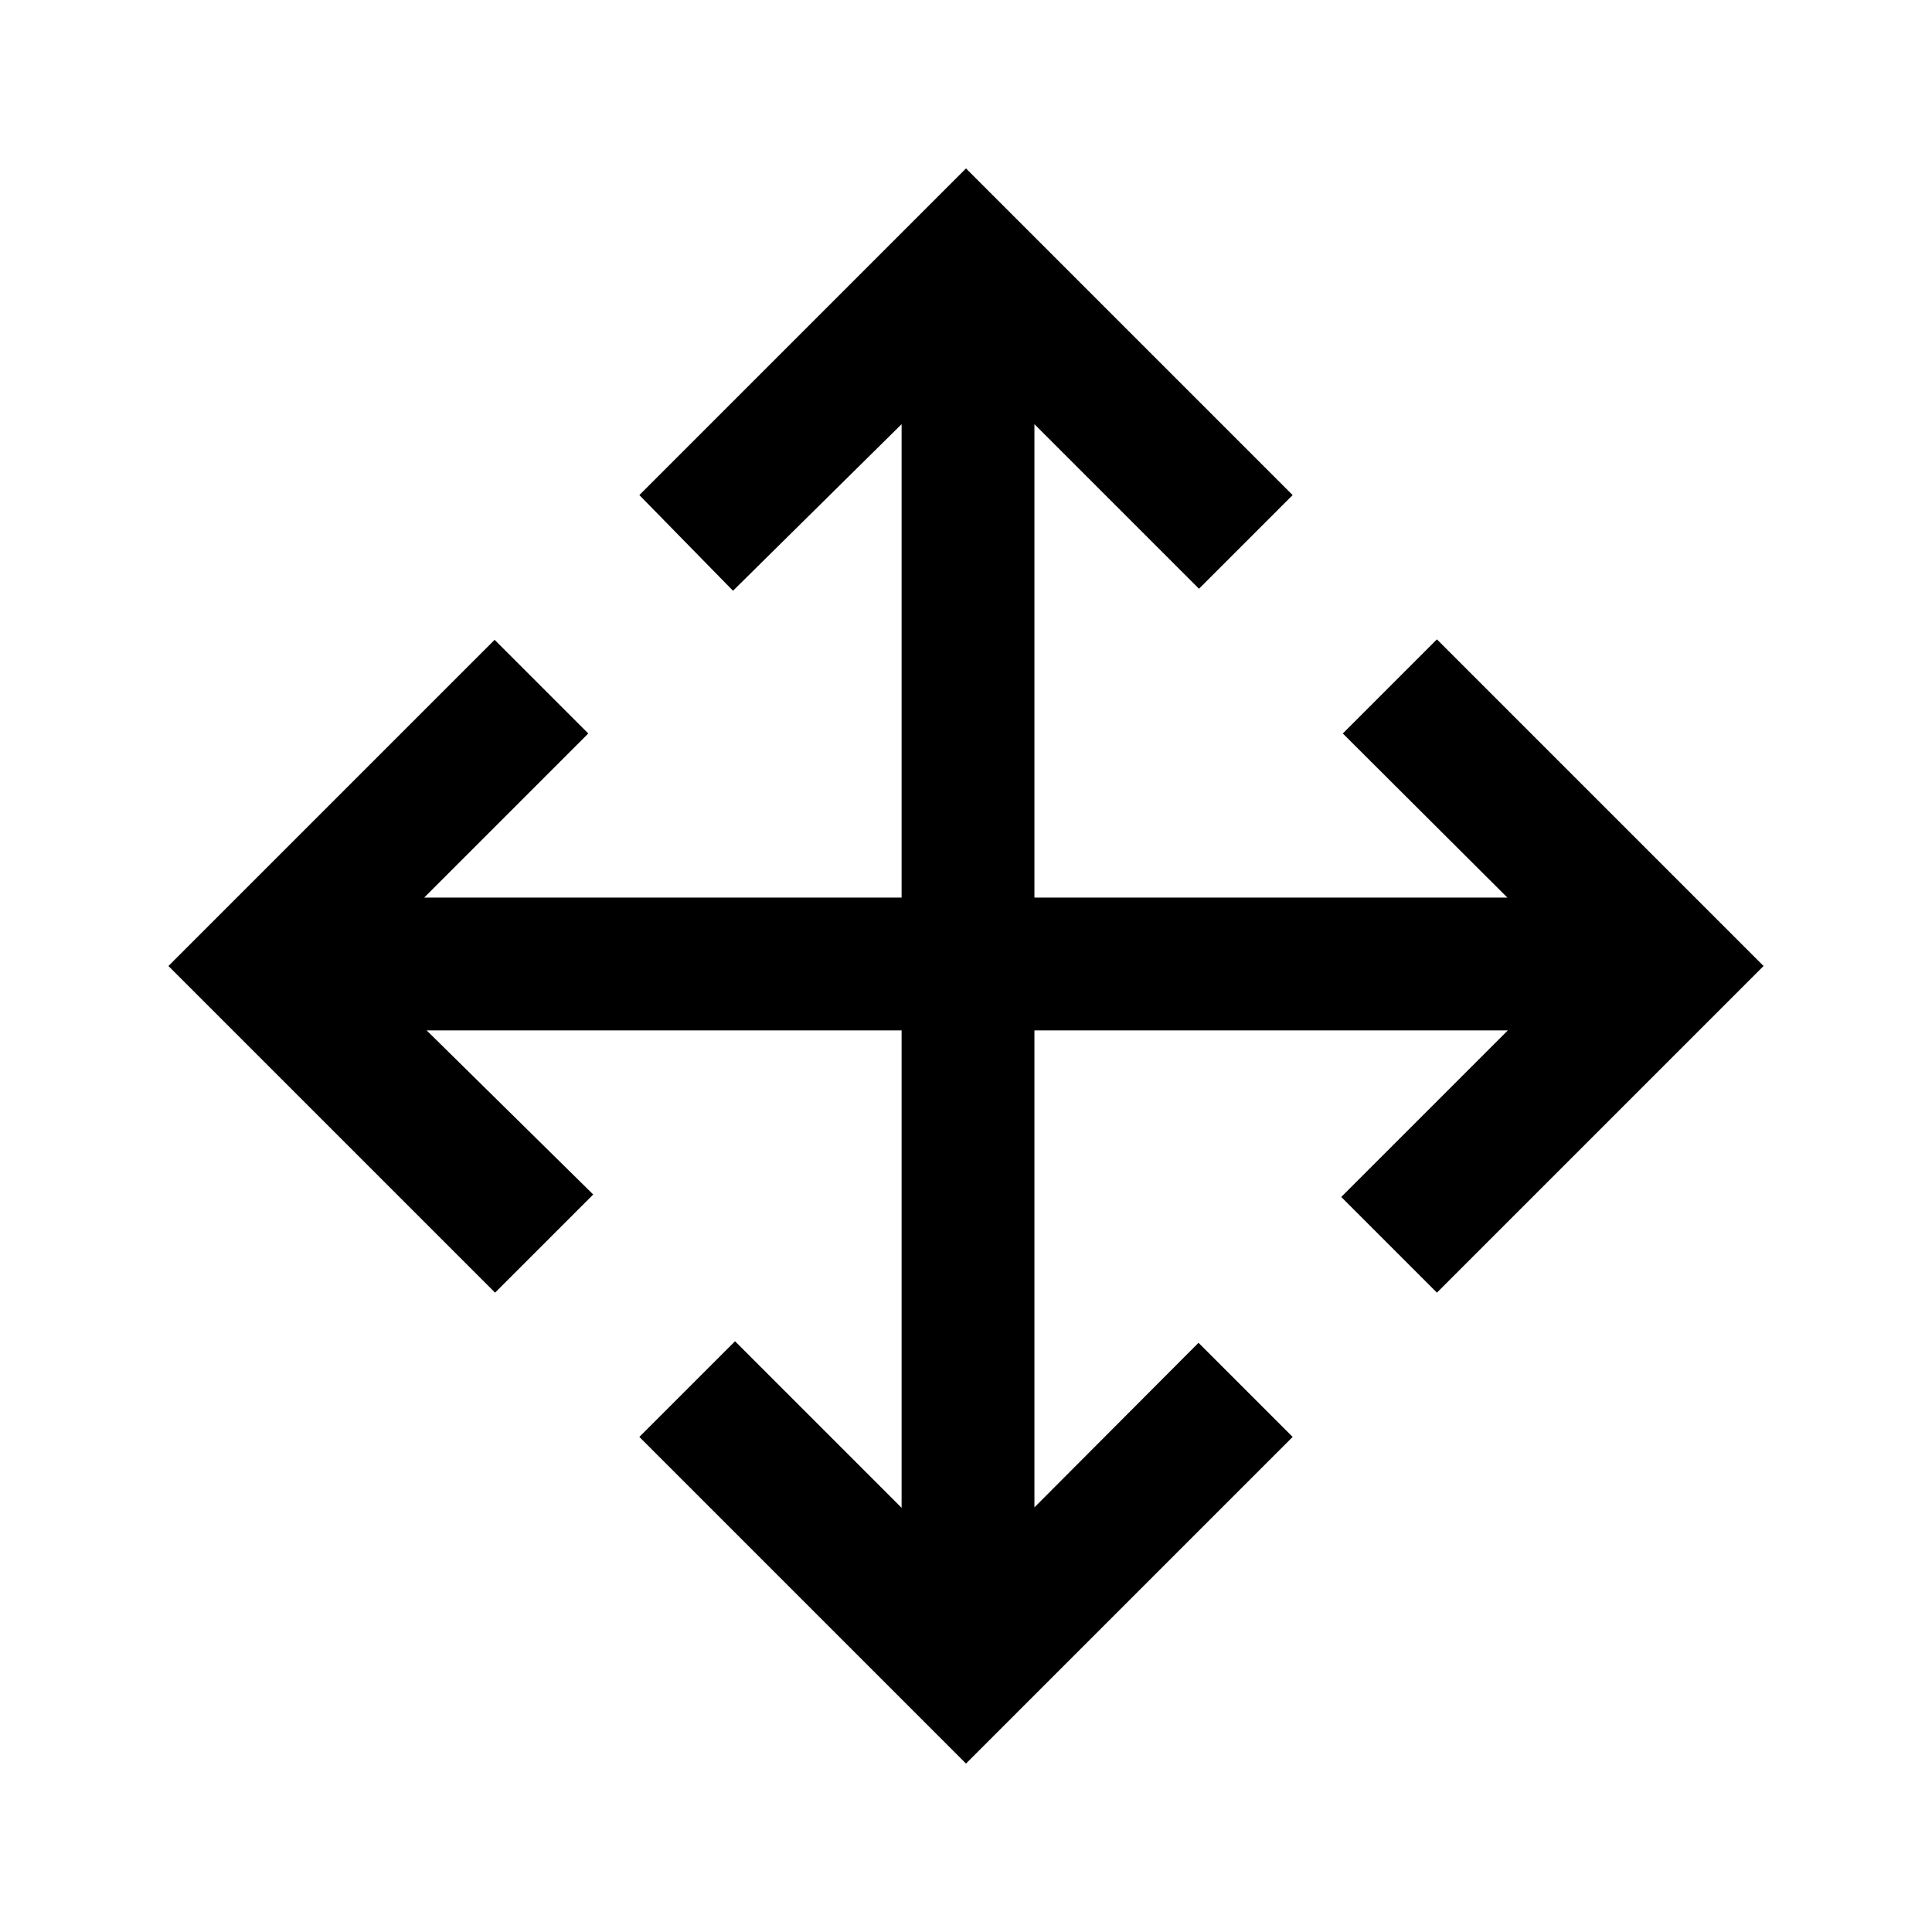 <svg xmlns="http://www.w3.org/2000/svg" height="24" viewBox="0 -960 960 960" width="24"><path d="M480-83.69 317.69-246l47.54-47.54L448-210.77V-448H212l82.77 81.54L246-317.69 83.69-480l162.08-162.08 46.54 46.54L210.77-514H448v-235.23l-83.77 82.77L317.69-714 480-876.31 642.31-714l-46.54 46.54L514-749.23V-514h235l-81.77-81.54L714-642.31 876.31-480 714-317.69l-47.54-47.54L749.23-448H514v237l81.54-81.77L642.31-246 480-83.69Z"/></svg>